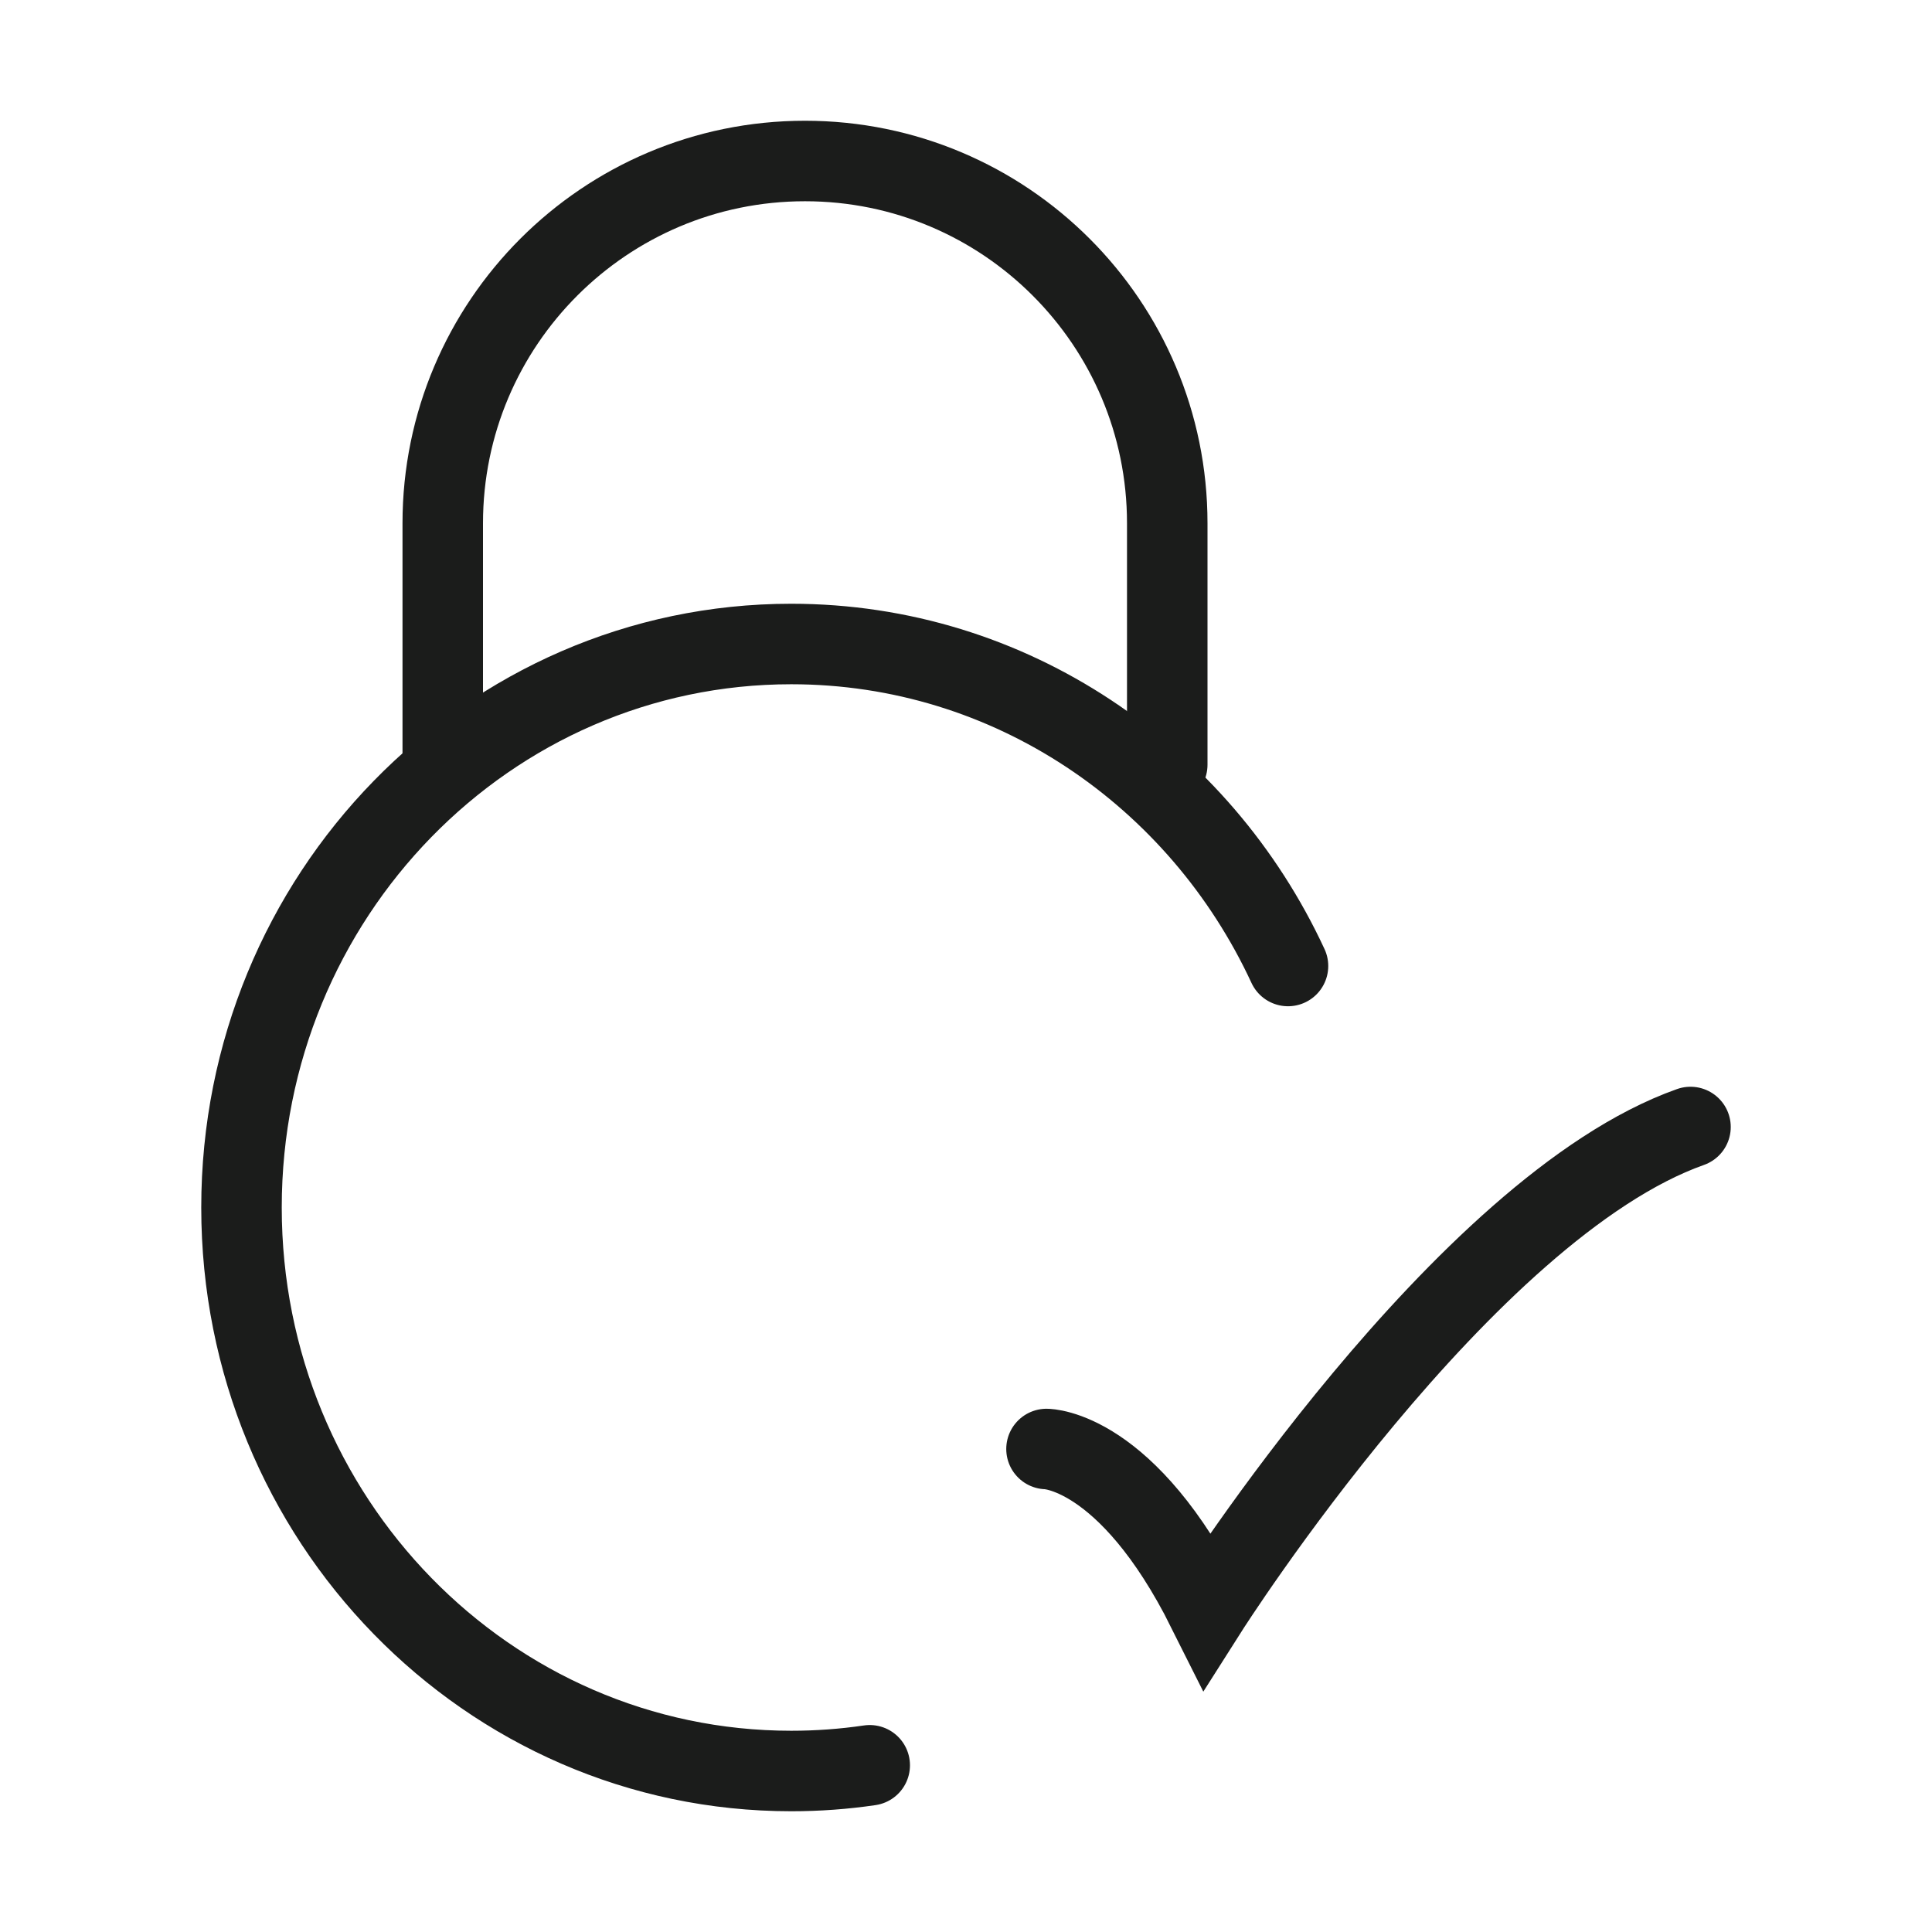 <svg width="24" height="24" viewBox="0 0 24 24" fill="none" xmlns="http://www.w3.org/2000/svg">
<path d="M13 18C13 18 14 18 15 20C15 20 18.177 15 21 14" stroke="#1B1C1B" strokeWidth="1.5" stroke-linecap="round" strokeLinejoin="round"/>
<path d="M16 12C14.904 9.635 12.553 8 9.829 8C6.057 8 3 11.134 3 15C3 18.866 6.057 22 9.829 22C10.16 22 10.486 21.976 10.804 21.929" stroke="#1B1C1B" strokeWidth="1.5" stroke-linecap="round"/>
<path d="M14.5 9.5V6.5C14.5 4.015 12.485 2 10 2C7.515 2 5.5 4.015 5.5 6.5V9.5" stroke="#1B1C1B" strokeWidth="1.5" stroke-linecap="round"/>
</svg>
